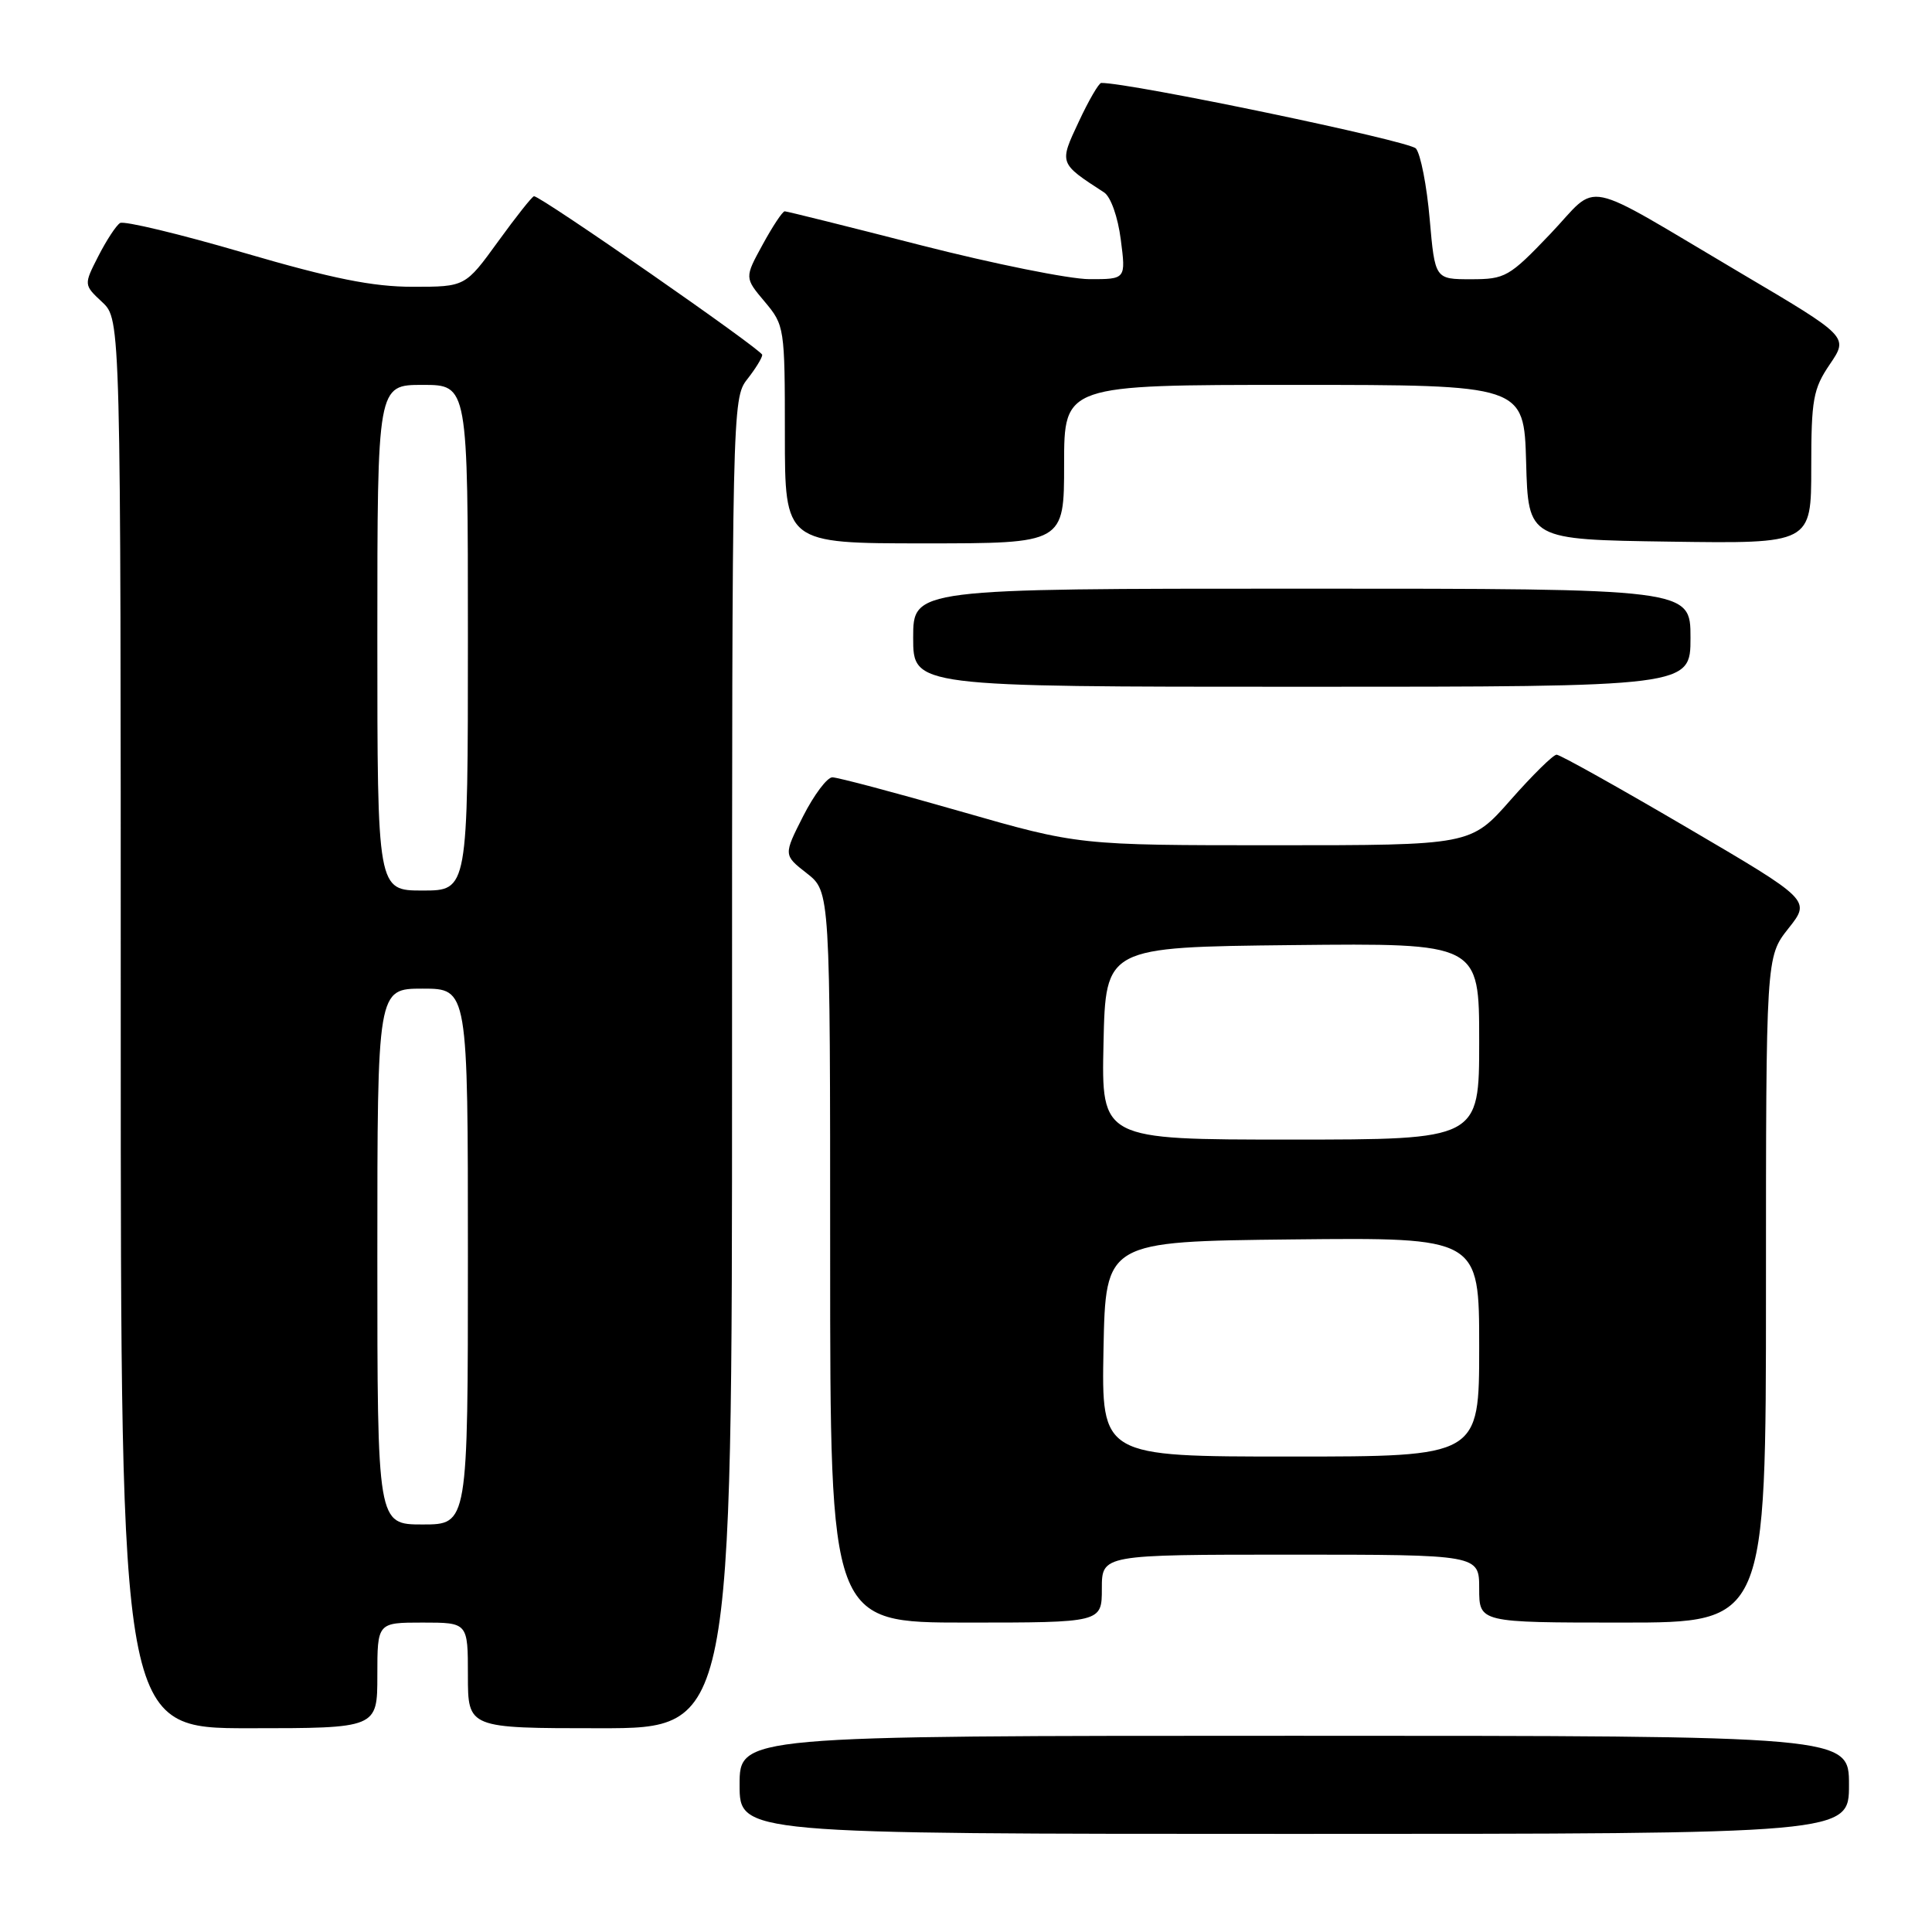 <?xml version="1.0" encoding="UTF-8" standalone="no"?>
<!DOCTYPE svg PUBLIC "-//W3C//DTD SVG 1.1//EN" "http://www.w3.org/Graphics/SVG/1.1/DTD/svg11.dtd" >
<svg xmlns="http://www.w3.org/2000/svg" xmlns:xlink="http://www.w3.org/1999/xlink" version="1.1" viewBox="0 0 256 256">
 <g >
 <path fill="currentColor"
d=" M 245.00 236.50 C 245.00 230.00 245.00 230.00 171.50 230.00 C 98.00 230.00 98.00 230.00 98.00 236.50 C 98.00 243.00 98.00 243.00 171.50 243.00 C 245.00 243.00 245.00 243.00 245.00 236.50 Z  M 50.00 222.00 C 50.00 215.00 50.00 215.00 56.00 215.00 C 62.00 215.00 62.00 215.00 62.00 222.00 C 62.00 229.00 62.00 229.00 79.50 229.00 C 97.00 229.00 97.00 229.00 97.00 140.91 C 97.00 54.33 97.03 52.77 99.00 50.27 C 100.10 48.87 101.00 47.41 101.00 47.02 C 101.00 46.37 71.69 26.00 70.76 26.00 C 70.53 26.00 68.39 28.70 66.00 32.00 C 61.65 38.00 61.65 38.00 54.69 38.00 C 49.39 38.00 44.06 36.93 32.29 33.49 C 23.80 31.00 16.43 29.24 15.91 29.55 C 15.39 29.87 14.10 31.85 13.03 33.94 C 11.09 37.74 11.09 37.74 13.55 40.04 C 16.00 42.35 16.00 42.35 16.00 135.67 C 16.00 229.00 16.00 229.00 33.00 229.00 C 50.00 229.00 50.00 229.00 50.00 222.00 Z  M 146.00 210.50 C 146.00 206.00 146.00 206.00 171.00 206.00 C 196.00 206.00 196.00 206.00 196.00 210.50 C 196.00 215.00 196.00 215.00 215.00 215.00 C 234.00 215.00 234.00 215.00 234.00 170.89 C 234.00 126.79 234.00 126.79 236.97 123.03 C 239.95 119.28 239.95 119.28 223.51 109.64 C 214.47 104.34 206.71 100.00 206.26 100.00 C 205.81 100.00 203.07 102.70 200.16 106.00 C 194.88 112.00 194.88 112.00 168.89 112.00 C 142.90 112.00 142.90 112.00 127.23 107.50 C 118.60 105.02 110.98 103.00 110.29 103.00 C 109.60 103.00 107.86 105.32 106.42 108.15 C 103.81 113.30 103.81 113.30 106.91 115.72 C 110.00 118.14 110.00 118.14 110.00 166.57 C 110.00 215.00 110.00 215.00 128.00 215.00 C 146.00 215.00 146.00 215.00 146.00 210.50 Z  M 224.00 84.50 C 224.00 78.00 224.00 78.00 172.50 78.00 C 121.00 78.00 121.00 78.00 121.00 84.50 C 121.00 91.00 121.00 91.00 172.50 91.00 C 224.00 91.00 224.00 91.00 224.00 84.50 Z  M 141.00 61.50 C 141.00 51.00 141.00 51.00 171.47 51.00 C 201.93 51.00 201.93 51.00 202.22 61.25 C 202.50 71.50 202.50 71.50 221.25 71.77 C 240.00 72.04 240.00 72.04 240.00 61.97 C 240.00 52.90 240.25 51.53 242.47 48.26 C 244.94 44.62 244.94 44.62 230.72 36.22 C 208.98 23.37 212.08 24.01 205.41 31.01 C 199.98 36.70 199.45 37.00 194.92 37.00 C 190.14 37.00 190.14 37.00 189.44 29.02 C 189.06 24.63 188.24 20.42 187.62 19.68 C 186.78 18.67 149.78 10.96 145.92 10.99 C 145.60 11.00 144.26 13.30 142.95 16.11 C 140.33 21.69 140.30 21.60 146.30 25.50 C 147.18 26.07 148.13 28.76 148.51 31.75 C 149.19 37.00 149.19 37.00 144.34 36.99 C 141.68 36.98 131.63 34.95 122.00 32.49 C 112.38 30.02 104.27 28.00 103.98 28.00 C 103.69 28.00 102.38 29.98 101.06 32.40 C 98.65 36.80 98.65 36.80 101.33 39.98 C 103.95 43.10 104.00 43.40 104.00 57.58 C 104.00 72.00 104.00 72.00 122.50 72.00 C 141.00 72.00 141.00 72.00 141.00 61.50 Z  M 50.00 166.50 C 50.00 131.00 50.00 131.00 56.00 131.00 C 62.00 131.00 62.00 131.00 62.00 166.50 C 62.00 202.00 62.00 202.00 56.00 202.00 C 50.00 202.00 50.00 202.00 50.00 166.50 Z  M 50.00 84.50 C 50.00 51.00 50.00 51.00 56.00 51.00 C 62.00 51.00 62.00 51.00 62.00 84.50 C 62.00 118.00 62.00 118.00 56.00 118.00 C 50.00 118.00 50.00 118.00 50.00 84.50 Z  M 146.22 178.75 C 146.50 164.50 146.50 164.50 171.25 164.23 C 196.00 163.97 196.00 163.97 196.00 178.48 C 196.00 193.00 196.00 193.00 170.97 193.00 C 145.95 193.00 145.95 193.00 146.22 178.75 Z  M 146.22 138.25 C 146.50 125.50 146.50 125.50 171.25 125.23 C 196.00 124.97 196.00 124.97 196.00 137.98 C 196.00 151.00 196.00 151.00 170.97 151.00 C 145.94 151.00 145.94 151.00 146.22 138.25 Z "/>
</g>
</svg>